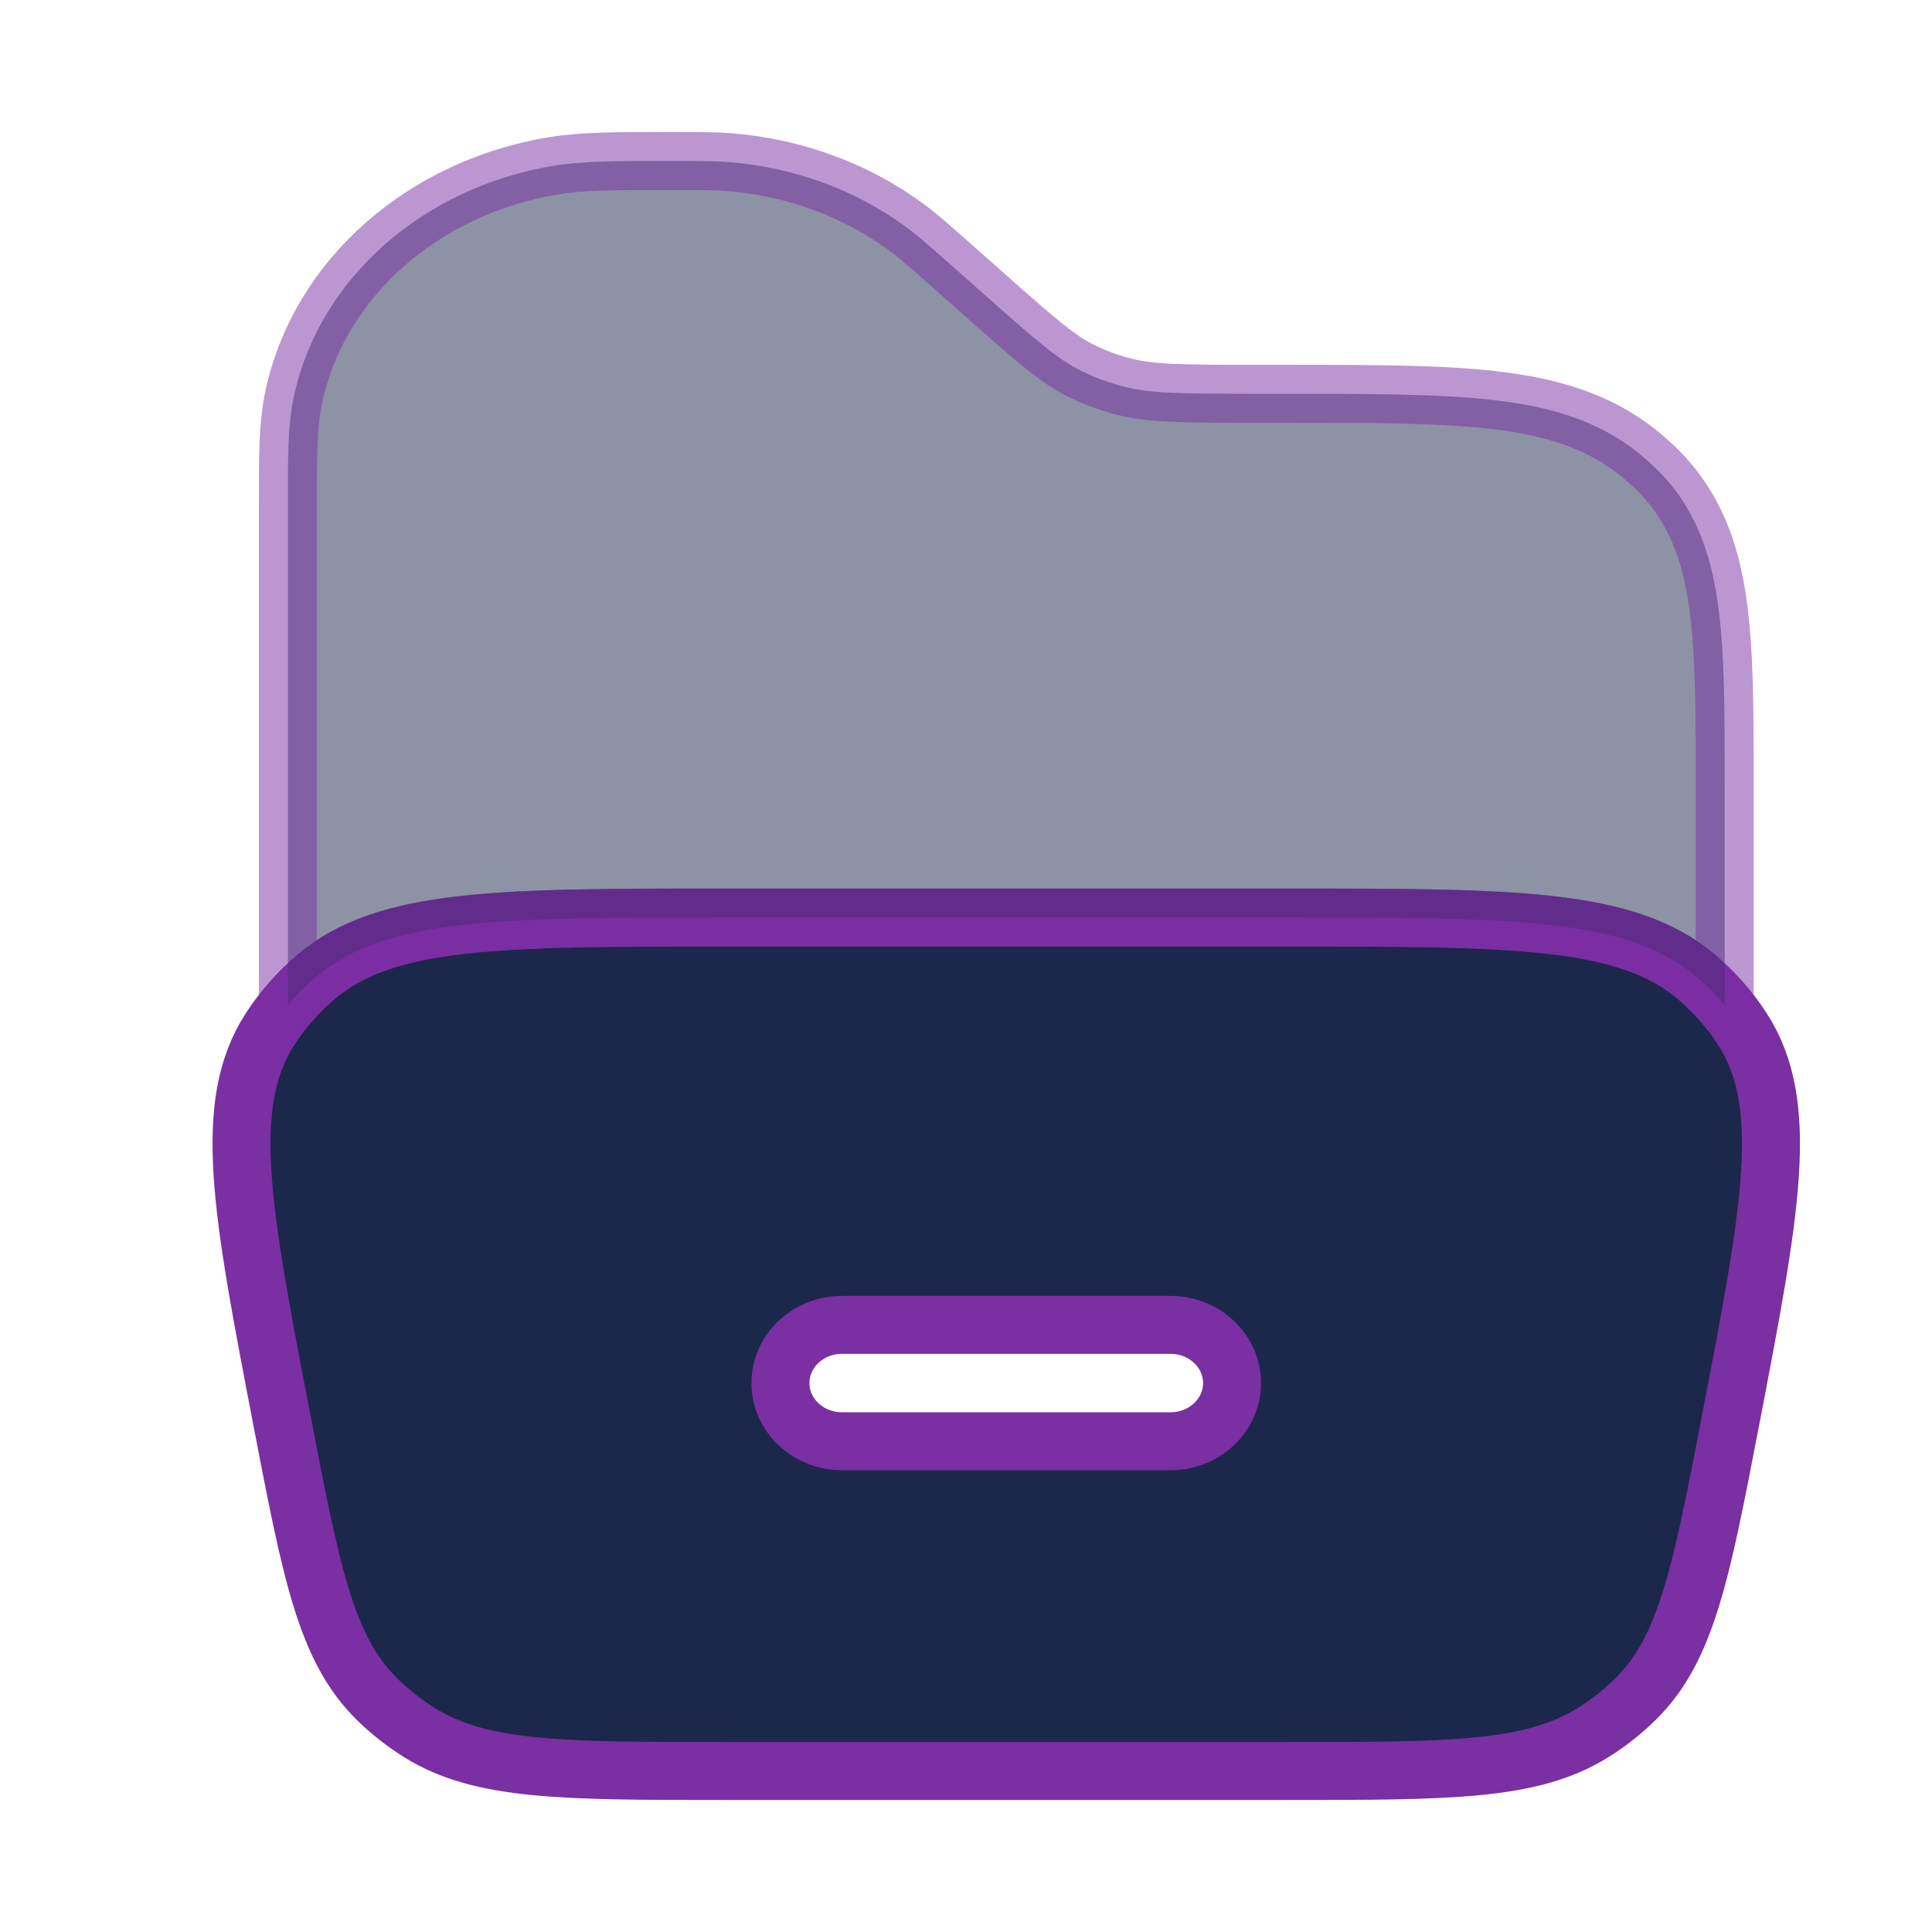 <!DOCTYPE svg PUBLIC "-//W3C//DTD SVG 1.1//EN" "http://www.w3.org/Graphics/SVG/1.1/DTD/svg11.dtd">
<!-- Uploaded to: SVG Repo, www.svgrepo.com, Transformed by: SVG Repo Mixer Tools -->
<svg width="201px" height="201px" viewBox="0 0 24.00 24.00" fill="none" xmlns="http://www.w3.org/2000/svg" stroke="#7a2fa2" stroke-width="0.72">
<g id="SVGRepo_bgCarrier" stroke-width="0"/>
<g id="SVGRepo_tracerCarrier" stroke-linecap="round" stroke-linejoin="round"/>
<g id="SVGRepo_iconCarrier"> <path fill-rule="evenodd" clip-rule="evenodd" d="M3.358 12.779C2.748 13.72 3 15.029 3.503 17.647C3.866 19.532 4.047 20.474 4.675 21.099C4.838 21.261 5.021 21.405 5.219 21.528C5.982 22 6.995 22 9.022 22H15.978C18.005 22 19.018 22 19.781 21.528C19.98 21.405 20.162 21.261 20.325 21.099C20.953 20.474 21.134 19.532 21.497 17.647C22 15.029 22.252 13.72 21.642 12.779C21.486 12.538 21.294 12.321 21.072 12.133C20.201 11.398 18.793 11.398 15.978 11.398H9.022C6.207 11.398 4.799 11.398 3.928 12.133C3.706 12.321 3.514 12.538 3.358 12.779ZM9.695 17.181C9.695 16.781 10.038 16.458 10.46 16.458H14.54C14.962 16.458 15.305 16.781 15.305 17.181C15.305 17.58 14.962 17.904 14.54 17.904H10.46C10.038 17.904 9.695 17.58 9.695 17.181Z" fill="#1C274C"/> <path opacity="0.5" d="M3.576 12.485C3.683 12.359 3.8 12.241 3.928 12.133C4.799 11.398 6.207 11.398 9.022 11.398H15.978C18.793 11.398 20.201 11.398 21.072 12.133C21.2 12.241 21.318 12.359 21.425 12.486V9.756C21.425 8.847 21.425 8.093 21.339 7.492C21.249 6.857 21.053 6.295 20.584 5.832C20.507 5.757 20.427 5.686 20.342 5.618C19.83 5.21 19.217 5.043 18.522 4.966C17.853 4.892 17.01 4.892 15.977 4.892L15.624 4.892C14.642 4.892 14.29 4.886 13.971 4.805C13.784 4.758 13.604 4.692 13.435 4.609C13.151 4.469 12.903 4.258 12.208 3.641L11.734 3.221C11.534 3.045 11.399 2.925 11.253 2.818C10.628 2.359 9.868 2.081 9.071 2.015C8.886 2 8.697 2 8.414 2L8.297 2C7.656 2 7.234 2 6.867 2.061C5.262 2.329 3.964 3.451 3.648 4.936C3.576 5.273 3.576 5.66 3.576 6.219L3.576 12.485Z" fill="#1C274C"/> </g>
</svg>